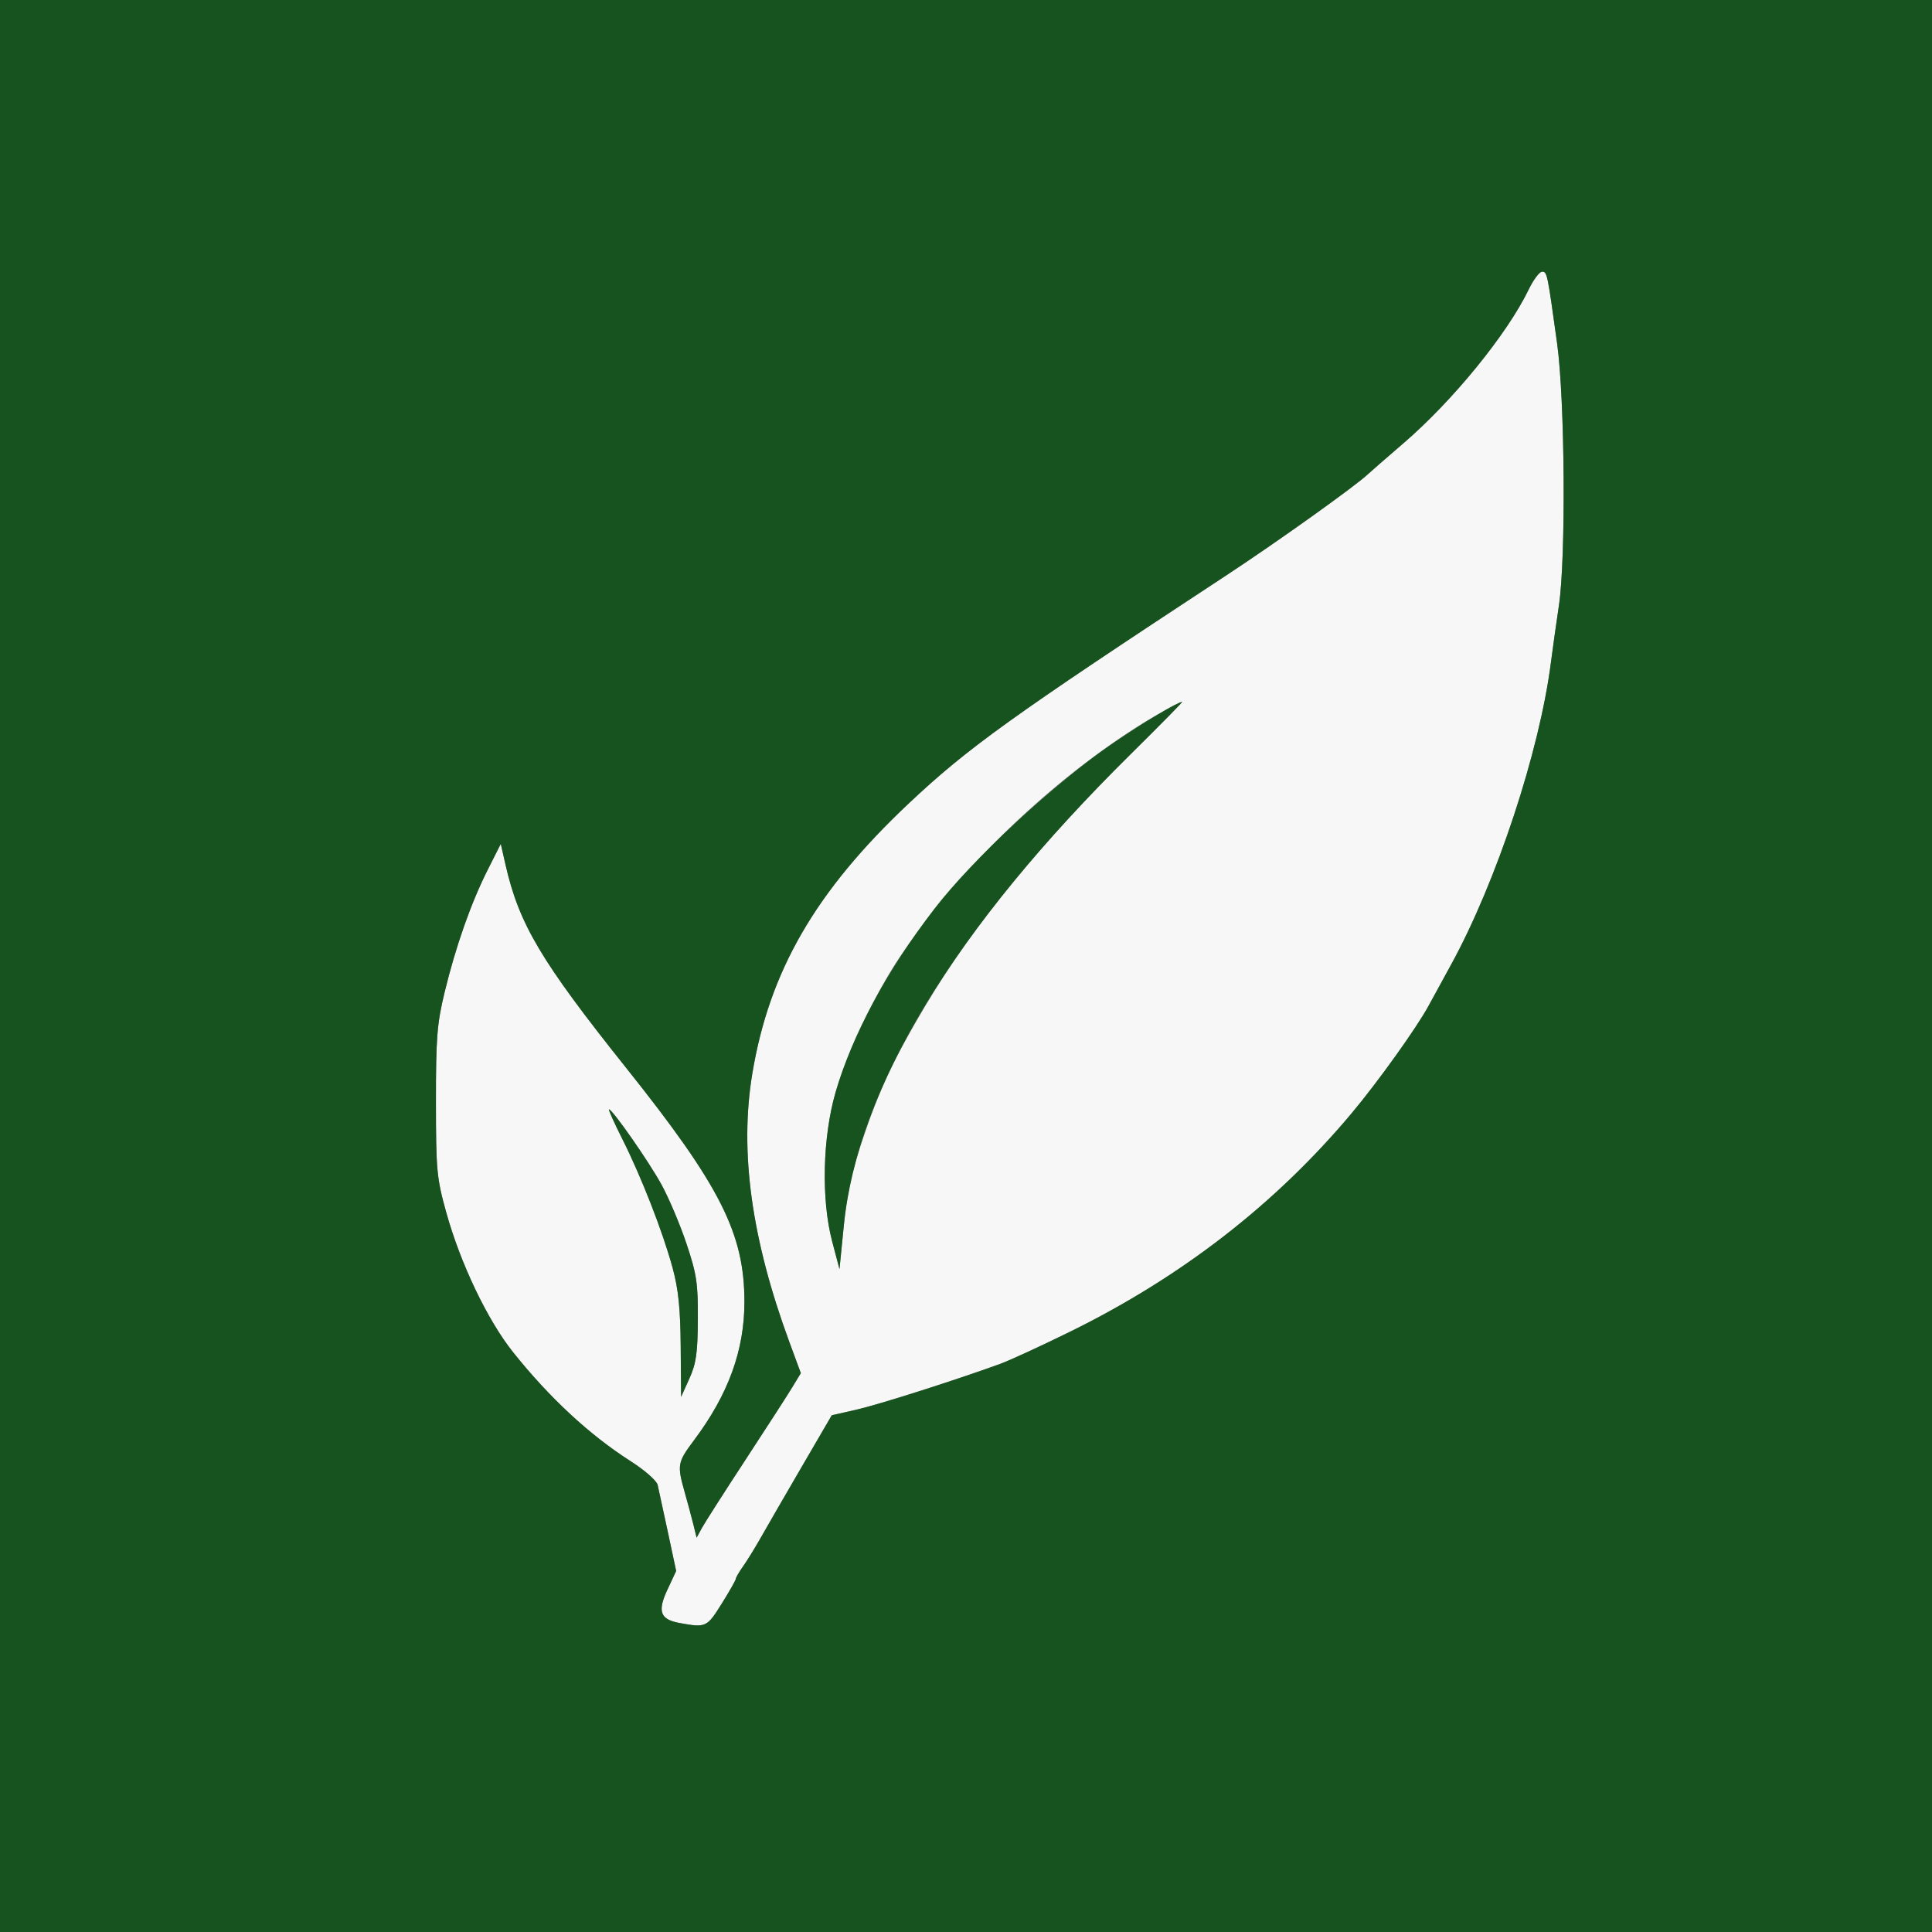 <?xml version="1.0" encoding="UTF-8" standalone="no"?>
<!-- Created with Inkscape (http://www.inkscape.org/) -->

<svg
   version="1.1"
   id="svg2"
   width="546.133"
   height="546.133"
   viewBox="0 0 546.133 546.133"
   xmlns="http://www.w3.org/2000/svg"
   xmlns:svg="http://www.w3.org/2000/svg">
  <rect x="0" y="0" width="546.133" height="546.133" fill="#808080" stroke="none"/>
  <defs
     id="defs6" />
  <g
     id="g8">
    <g
       id="g102">
      <path
         style="fill:#f6f7f6;stroke-width:1.067"
         d="m 192.11,458.793 c -5.516,-1.004 -6.334,-3.27 -3.426,-9.48 l 2.45,-5.23 -2.367,-11.108 c -1.302,-6.109 -2.593,-12.068 -2.869,-13.241 -0.276,-1.173 -3.696,-4.173 -7.6,-6.666 -11.641,-7.434 -22.909,-17.874 -33.235,-30.794 -7.237,-9.054 -14.901,-25.078 -18.926,-39.571 -2.694,-9.703 -2.899,-11.897 -2.909,-31.236 -0.01,-18.076 0.31,-22.127 2.441,-30.933 3.136,-12.961 7.476,-25.302 12.178,-34.628 l 3.713,-7.365 1.315,5.797 c 3.831,16.885 10.028,27.331 34.129,57.53 26.619,33.356 33.428,46.826 33.428,66.133 0,13.702 -4.547,26.178 -14.27,39.154 -4.657,6.216 -4.792,6.968 -2.623,14.619 0.846,2.985 1.954,7.107 2.461,9.16 l 0.923,3.733 1.442,-2.667 c 0.793,-1.467 6.313,-10.107 12.267,-19.2 5.954,-9.093 11.932,-18.358 13.285,-20.588 l 2.46,-4.055 -3.223,-8.745 c -10.739,-29.142 -14.158,-53.901 -10.49,-75.945 4.83,-29.023 17.863,-51.53 44.21,-76.349 16.668,-15.701 29.165,-24.681 89.26,-64.141 14.889,-9.776 37.113,-25.646 40.661,-29.035 0.657,-0.628 5.103,-4.501 9.881,-8.608 13.979,-12.017 29.34,-30.86 35.434,-43.467 1.347,-2.787 3.052,-5.067 3.788,-5.067 1.442,0 1.496,0.258 4.262,20.267 2.215,16.023 2.519,60.732 0.504,74.133 -0.706,4.693 -1.73,11.994 -2.275,16.223 -3.237,25.099 -15.369,61.822 -28.117,85.11 -2.89,5.28 -5.784,10.572 -6.43,11.761 -3.425,6.301 -14.272,21.456 -21.738,30.372 -21.472,25.642 -48.107,46.302 -79.703,61.824 -8.213,4.035 -17.093,8.119 -19.733,9.077 -12.942,4.693 -34.232,11.472 -40.512,12.901 l -7.035,1.6 -8.493,14.579 c -4.671,8.019 -9.866,17.003 -11.544,19.966 -1.678,2.963 -3.958,6.661 -5.067,8.218 -1.109,1.557 -2.016,3.12 -2.016,3.472 0,0.353 -1.799,3.519 -3.997,7.035 -4.181,6.689 -4.445,6.81 -11.893,5.454 z m 5.157,-85.836 c 0.058,-10.173 -0.33,-12.759 -3.194,-21.333 -1.793,-5.367 -4.964,-12.877 -7.046,-16.691 -3.549,-6.498 -13.892,-21.333 -14.874,-21.333 -0.244,0 1.444,3.756 3.752,8.347 5.392,10.723 11.454,26.258 14.223,36.443 1.64,6.034 2.205,11.521 2.291,22.243 l 0.113,14.233 2.335,-5.166 c 1.922,-4.253 2.346,-7.212 2.4,-16.742 z m 46.334,-50.133 c 4.951,-14.775 8.684,-22.796 17.696,-38.024 13.656,-23.074 32.025,-45.623 58.437,-71.733 8.16,-8.067 14.658,-14.667 14.441,-14.667 -0.423,0 -8.002,4.098 -10.854,5.869 -26.163,16.243 -52.204,41.27 -69.022,66.333 -7.025,10.468 -14.914,27.108 -18.112,38.198 -3.666,12.714 -4.07,30.264 -0.968,42.044 l 2.083,7.91 1.21,-12.177 c 0.866,-8.72 2.311,-15.463 5.089,-23.753 z"
         id="path106" />
      <path
         style="fill:#16531e;stroke-width:1.067"
         d="M 0,273.067 V 9.9999999e-7 H 273.067 546.133 V 273.067 546.133 H 273.067 0 Z M 204.003,453.339 c 2.198,-3.517 3.997,-6.683 3.997,-7.035 0,-0.353 0.907,-1.915 2.016,-3.472 1.109,-1.557 3.389,-5.255 5.067,-8.218 1.678,-2.963 6.873,-11.947 11.544,-19.966 l 8.493,-14.579 7.035,-1.6 c 6.28,-1.428 27.57,-8.208 40.512,-12.901 2.64,-0.957 11.52,-5.042 19.733,-9.077 31.597,-15.522 58.232,-36.182 79.703,-61.824 7.466,-8.916 18.313,-24.071 21.738,-30.372 0.646,-1.189 3.54,-6.481 6.43,-11.761 12.748,-23.288 24.88,-60.011 28.117,-85.11 0.545,-4.23 1.569,-11.53 2.275,-16.223 2.015,-13.401 1.712,-58.11 -0.504,-74.133 C 437.393,77.058 437.339,76.8 435.898,76.8 c -0.737,0 -2.441,2.28 -3.788,5.067 -6.094,12.607 -21.454,31.45 -35.434,43.467 -4.777,4.107 -9.224,7.98 -9.881,8.608 -3.548,3.389 -25.773,19.259 -40.661,29.035 -60.095,39.46 -72.592,48.44 -89.26,64.141 -26.348,24.819 -39.38,47.326 -44.21,76.349 -3.669,22.044 -0.249,46.803 10.49,75.945 l 3.223,8.745 -2.46,4.055 c -1.353,2.23 -7.331,11.495 -13.285,20.588 -5.954,9.093 -11.474,17.733 -12.267,19.2 l -1.442,2.667 -0.923,-3.733 c -0.507,-2.053 -1.615,-6.176 -2.461,-9.16 -2.169,-7.651 -2.034,-8.403 2.623,-14.619 9.723,-12.977 14.27,-25.452 14.27,-39.154 0,-19.307 -6.809,-32.778 -33.428,-66.133 -24.1,-30.199 -30.297,-40.645 -34.129,-57.53 l -1.315,-5.797 -3.713,7.365 c -4.702,9.326 -9.042,21.667 -12.178,34.628 -2.131,8.806 -2.451,12.858 -2.441,30.933 0.011,19.339 0.215,21.533 2.909,31.236 4.025,14.493 11.688,30.517 18.926,39.571 10.327,12.92 21.595,23.36 33.235,30.794 3.904,2.493 7.324,5.493 7.6,6.666 0.276,1.173 1.567,7.132 2.869,13.241 l 2.367,11.108 -2.45,5.23 c -2.908,6.21 -2.09,8.476 3.426,9.48 7.447,1.356 7.712,1.235 11.893,-5.454 z m -11.583,-72.706 c -0.085,-10.722 -0.651,-16.209 -2.291,-22.243 -2.768,-10.185 -8.831,-25.72 -14.223,-36.443 -2.308,-4.591 -3.997,-8.347 -3.752,-8.347 0.982,0 11.325,14.836 14.874,21.333 2.083,3.813 5.253,11.324 7.046,16.691 2.865,8.575 3.252,11.16 3.194,21.333 -0.054,9.53 -0.478,12.489 -2.4,16.742 l -2.335,5.166 z m 42.8,-29.789 c -3.102,-11.78 -2.698,-29.33 0.968,-42.044 4.658,-16.157 14.478,-34.405 27.904,-51.853 10.915,-14.184 34.093,-35.675 50.575,-46.891 8.984,-6.114 18.261,-11.657 19.51,-11.657 0.217,0 -6.282,6.6 -14.441,14.667 -49.996,49.425 -77.332,94.36 -81.222,133.51 l -1.21,12.177 z"
         id="path104" />
    </g>
  </g>
</svg>
